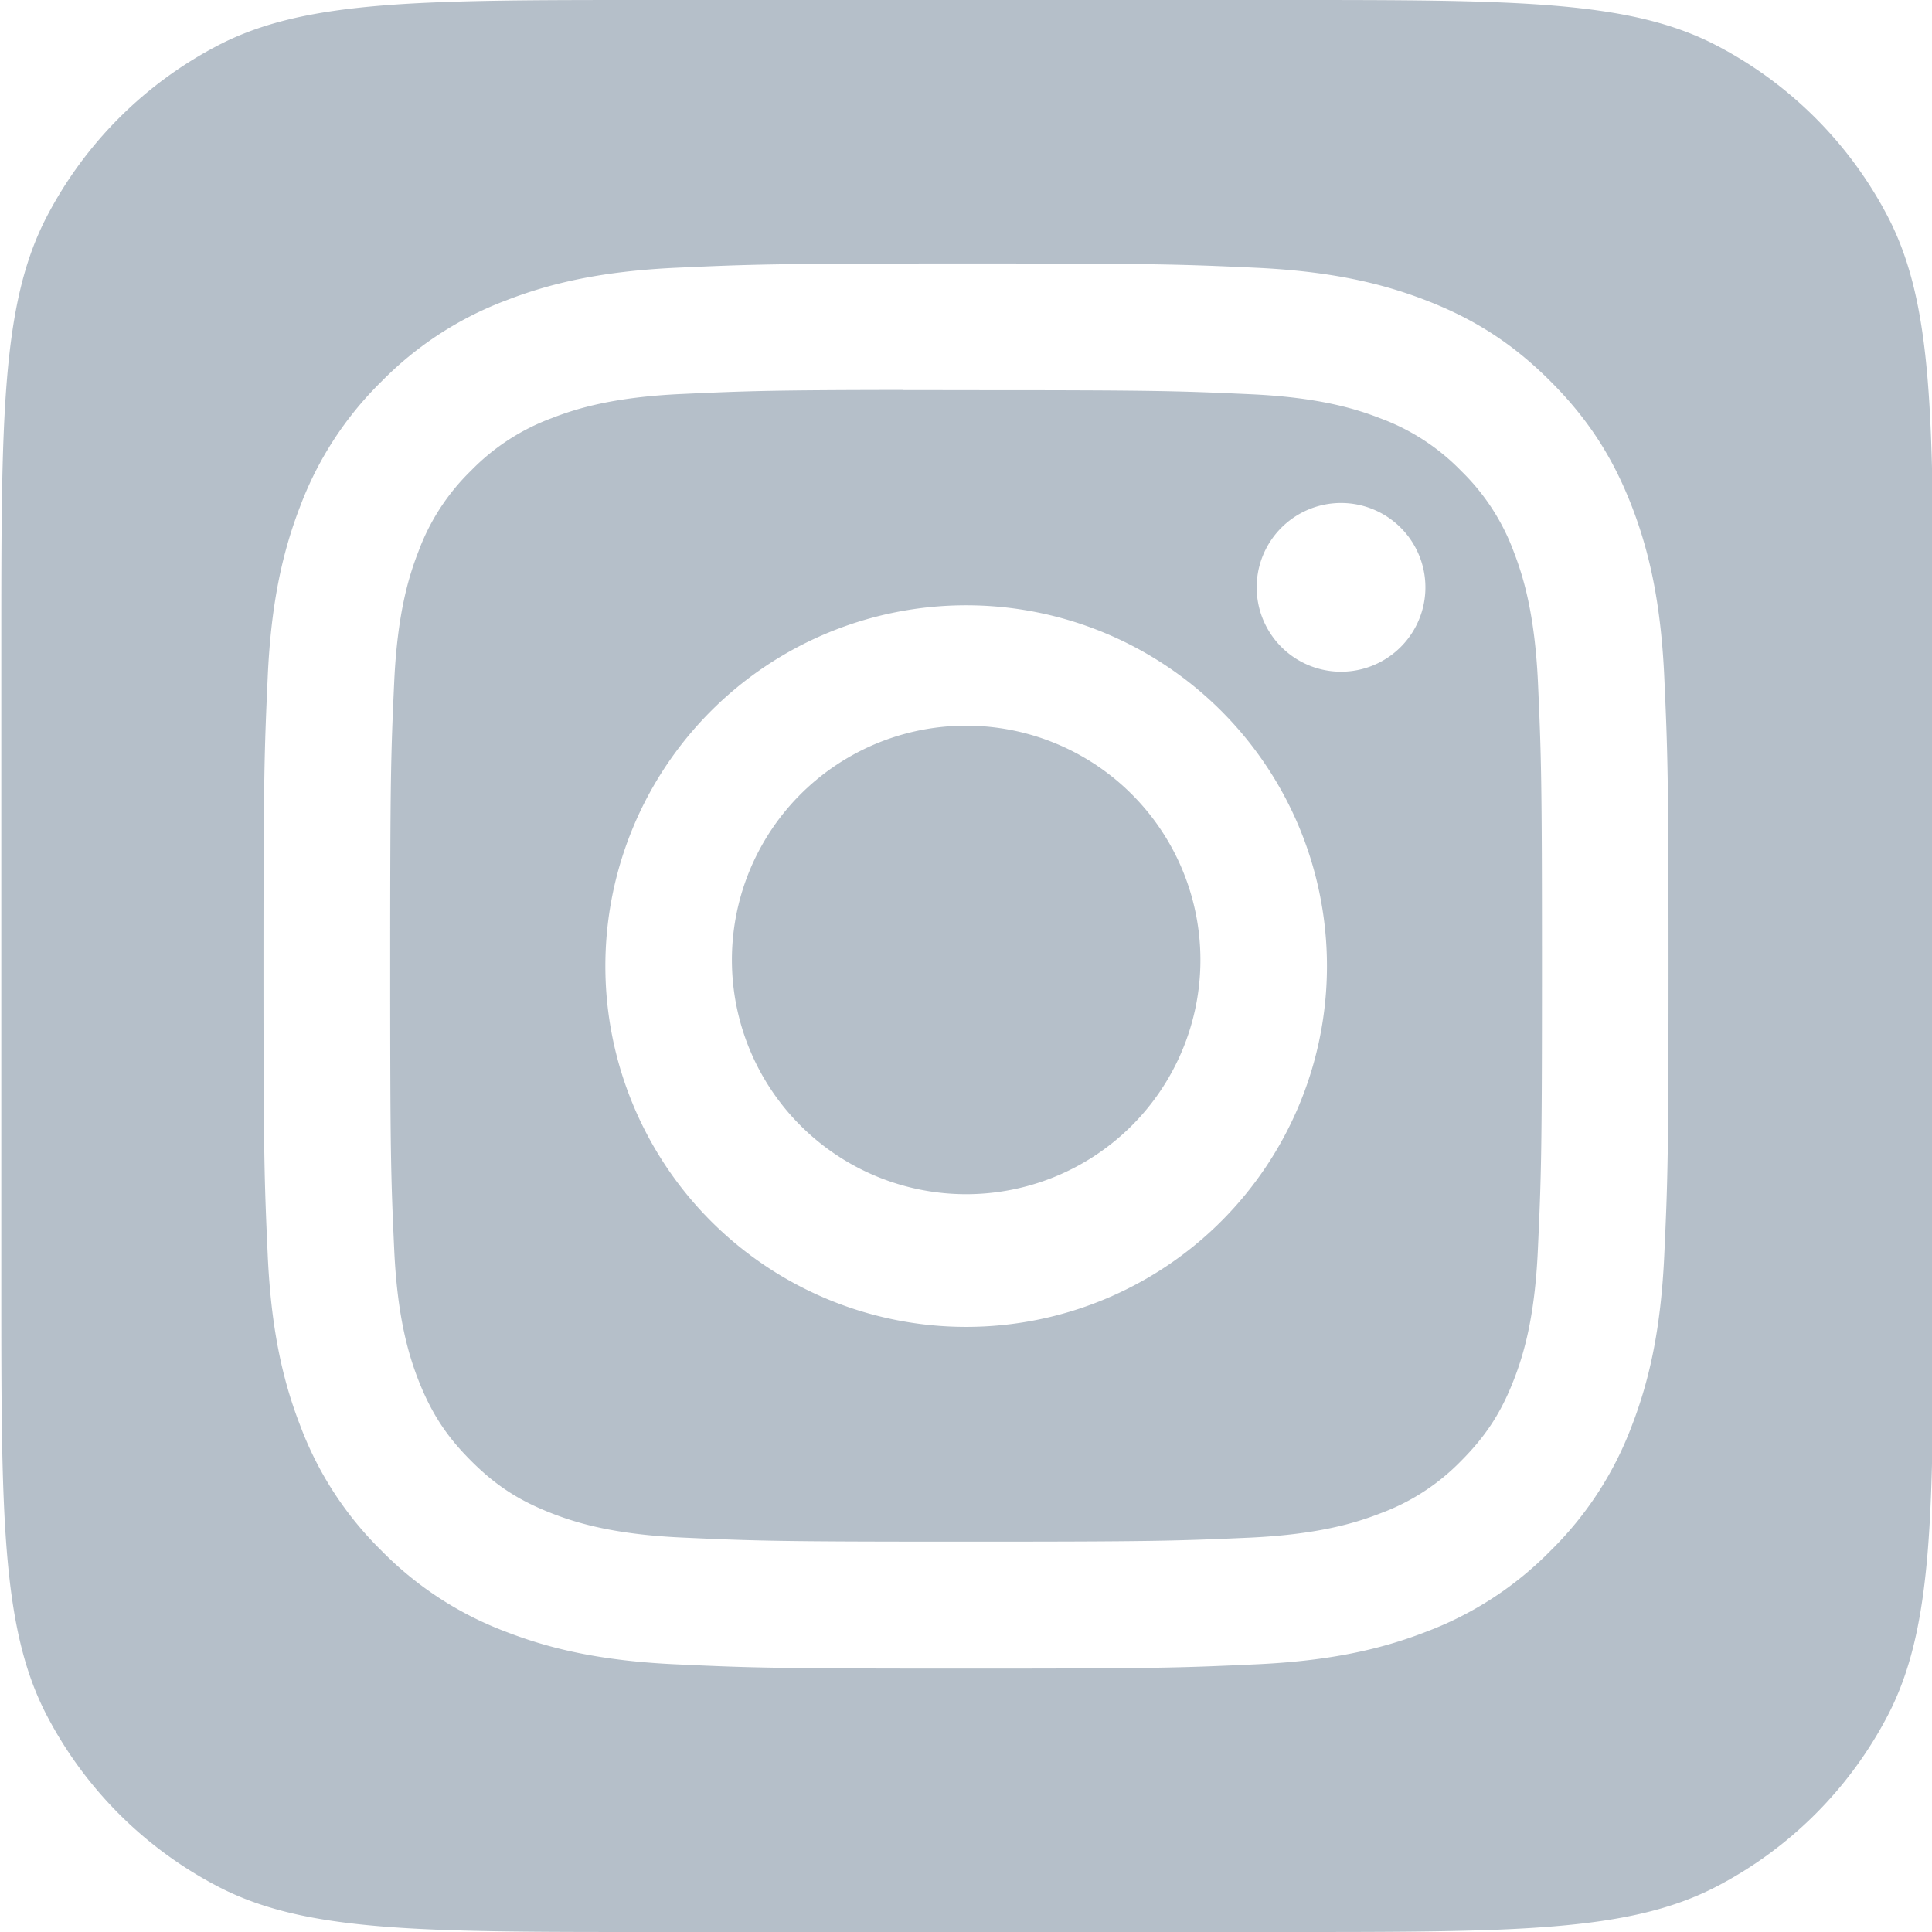 <svg width="24" height="24" fill="none" xmlns="http://www.w3.org/2000/svg"><g clip-path="url(#clip0_1413_18322)"><path fill-rule="evenodd" clip-rule="evenodd" d="M.579 2.695C.016 3.78.016 5.203.016 8.05v7.9c0 2.848 0 4.271.563 5.355a5 5 0 0 0 2.132 2.132C3.794 24 5.218 24 8.066 24h7.9c2.847 0 4.27 0 5.354-.563a5 5 0 0 0 2.133-2.132c.563-1.084.563-2.508.563-5.355v-7.9c0-2.847 0-4.271-.563-5.355A5 5 0 0 0 21.32.563C20.238 0 18.813 0 15.966 0h-7.9C5.218 0 3.794 0 2.71.563A5 5 0 0 0 .579 2.695zm7.824.631c.93-.042 1.228-.053 3.598-.053h-.003c2.371 0 2.668.01 3.599.053.929.043 1.563.19 2.12.406.574.222 1.06.52 1.545 1.006.485.485.784.972 1.007 1.546.215.555.362 1.19.405 2.118.042.931.053 1.229.053 3.599s-.01 2.667-.053 3.598c-.043.928-.19 1.563-.405 2.118a4.284 4.284 0 0 1-1.007 1.546 4.27 4.27 0 0 1-1.545 1.007c-.555.216-1.19.363-2.12.405-.93.043-1.227.053-3.597.053s-2.667-.01-3.598-.053c-.929-.042-1.563-.19-2.118-.405a4.273 4.273 0 0 1-1.546-1.008 4.276 4.276 0 0 1-1.006-1.546c-.216-.554-.363-1.189-.406-2.118-.042-.93-.053-1.227-.053-3.597s.011-2.668.053-3.599c.042-.929.19-1.563.405-2.118A4.284 4.284 0 0 1 4.74 4.738a4.273 4.273 0 0 1 1.546-1.006c.555-.216 1.189-.363 2.118-.406zm3.307 1.52h-.492v-.002c-1.626.002-1.938.013-2.743.05-.851.038-1.313.18-1.62.3a2.709 2.709 0 0 0-1.004.653 2.704 2.704 0 0 0-.653 1.004c-.12.307-.262.77-.301 1.62-.042.92-.05 1.195-.05 3.525 0 2.331.008 2.607.05 3.527.039.851.181 1.313.3 1.62.16.408.348.698.654 1.003.305.306.596.495 1.003.653.308.12.77.262 1.62.301.92.042 1.197.051 3.527.051s2.607-.009 3.527-.05c.85-.04 1.313-.182 1.62-.302a2.696 2.696 0 0 0 1.003-.652c.305-.306.495-.596.653-1.003.12-.307.262-.769.3-1.62.042-.92.051-1.196.051-3.525 0-2.33-.009-2.606-.05-3.526-.04-.85-.182-1.312-.301-1.62a2.709 2.709 0 0 0-.653-1.003 2.699 2.699 0 0 0-1.003-.653c-.308-.12-.77-.262-1.62-.3-.92-.042-1.197-.05-3.527-.05h-.29zm3.902 2.496a1.048 1.048 0 1 1 2.094 0 1.048 1.048 0 0 1-2.094 0zM7.52 12.001a4.482 4.482 0 1 1 8.964 0 4.482 4.482 0 0 1-8.964 0zm7.391 0a2.91 2.91 0 1 0-5.818 0 2.91 2.91 0 0 0 5.818 0z" fill="#B5BFC9"/></g><defs><clipPath id="clip0_1413_18322"><path fill="#fff" d="M0 0h24v24H0z"/></clipPath></defs></svg>